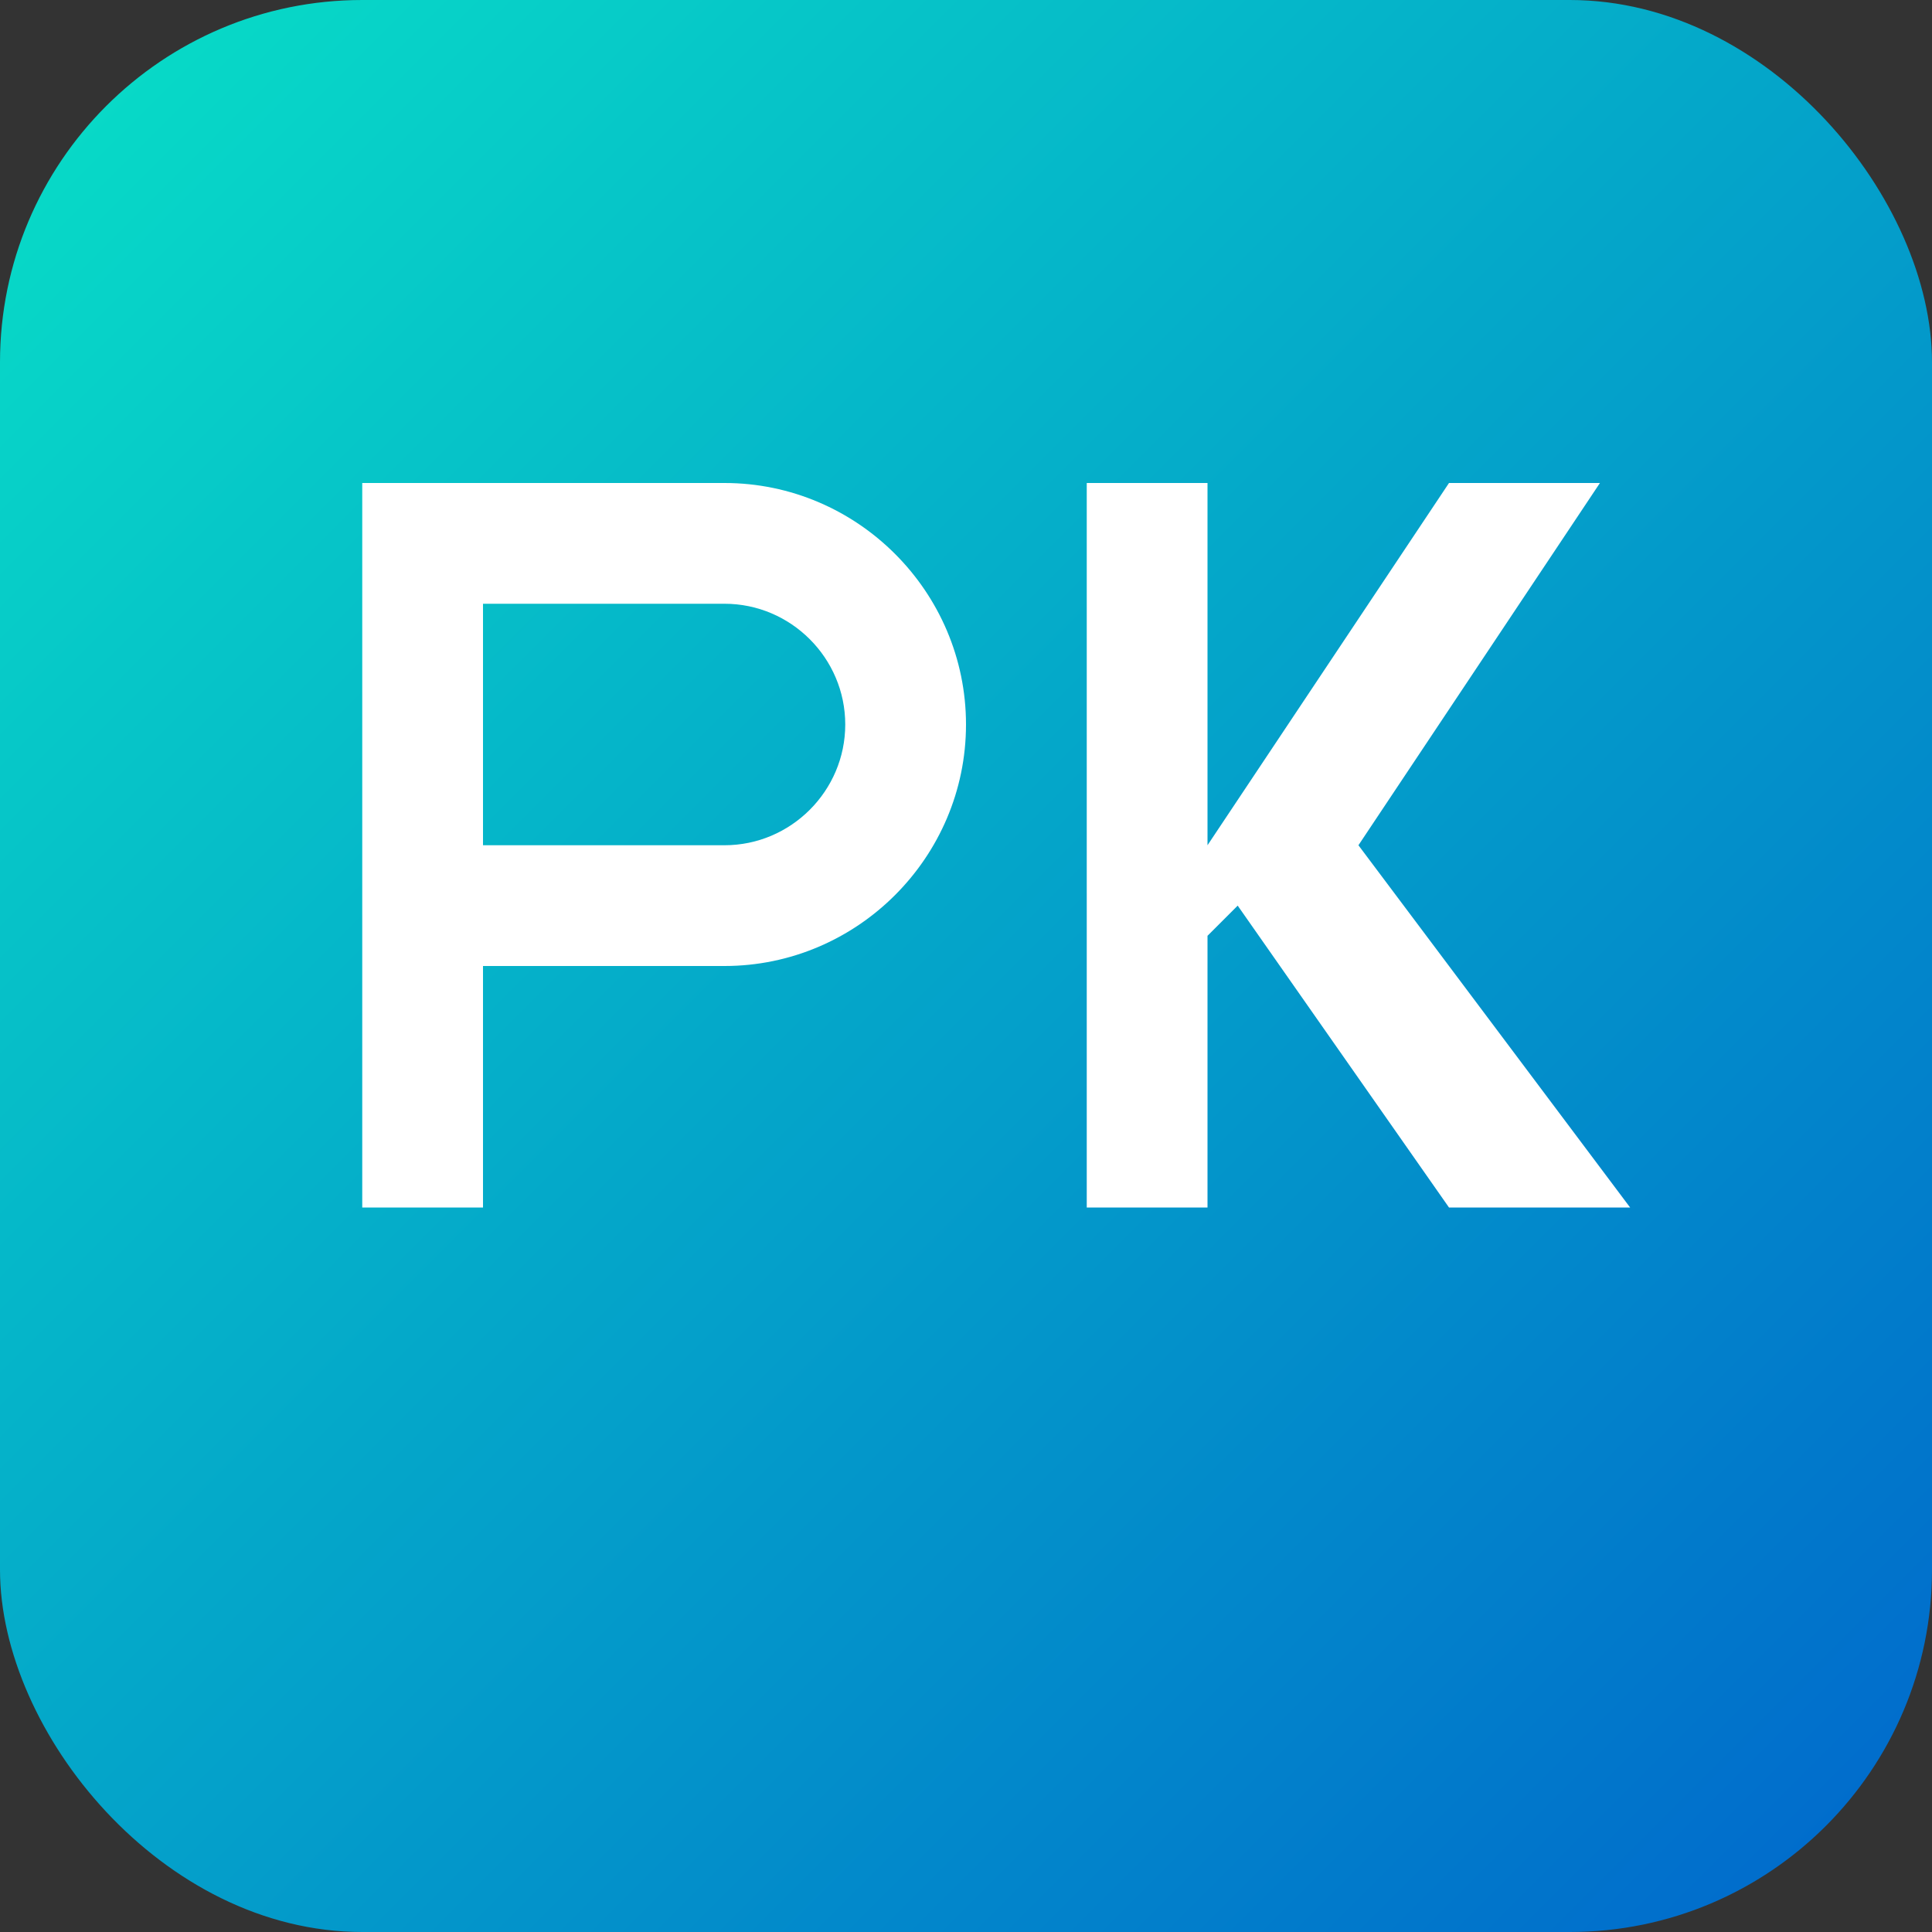 <svg width="32" height="32" viewBox="0 0 32 32" fill="none" xmlns="http://www.w3.org/2000/svg">
  <rect x="0" y="0" width="32" height="32" fill="#333333" stroke="none"/>
  <!-- Professional P and K letters for Prasanna Kulal -->
  <rect width="32" height="32" rx="6" fill="url(#gradient)"/>
  
  <!-- Letter P -->
  <path d="M6 8h6c2.2 0 4 1.8 4 4s-1.8 4-4 4H8v4H6V8z M8 10v4h4c1.1 0 2-0.9 2-2s-0.9-2-2-2H8z" fill="white"/>
  
  <!-- Letter K -->
  <path d="M18 8h2v6l4-6h2.5l-4 6 4.5 6H24l-3.5-5-0.5 0.5V20h-2V8z" fill="white"/>
  
  <!-- Gradient definition -->
  <defs>
    <linearGradient id="gradient" x1="0%" y1="0%" x2="100%" y2="100%">
      <stop offset="0%" style="stop-color:#08e0c7;stop-opacity:1" />
      <stop offset="100%" style="stop-color:#0066cc;stop-opacity:1" />
    </linearGradient>
  </defs>
</svg>
